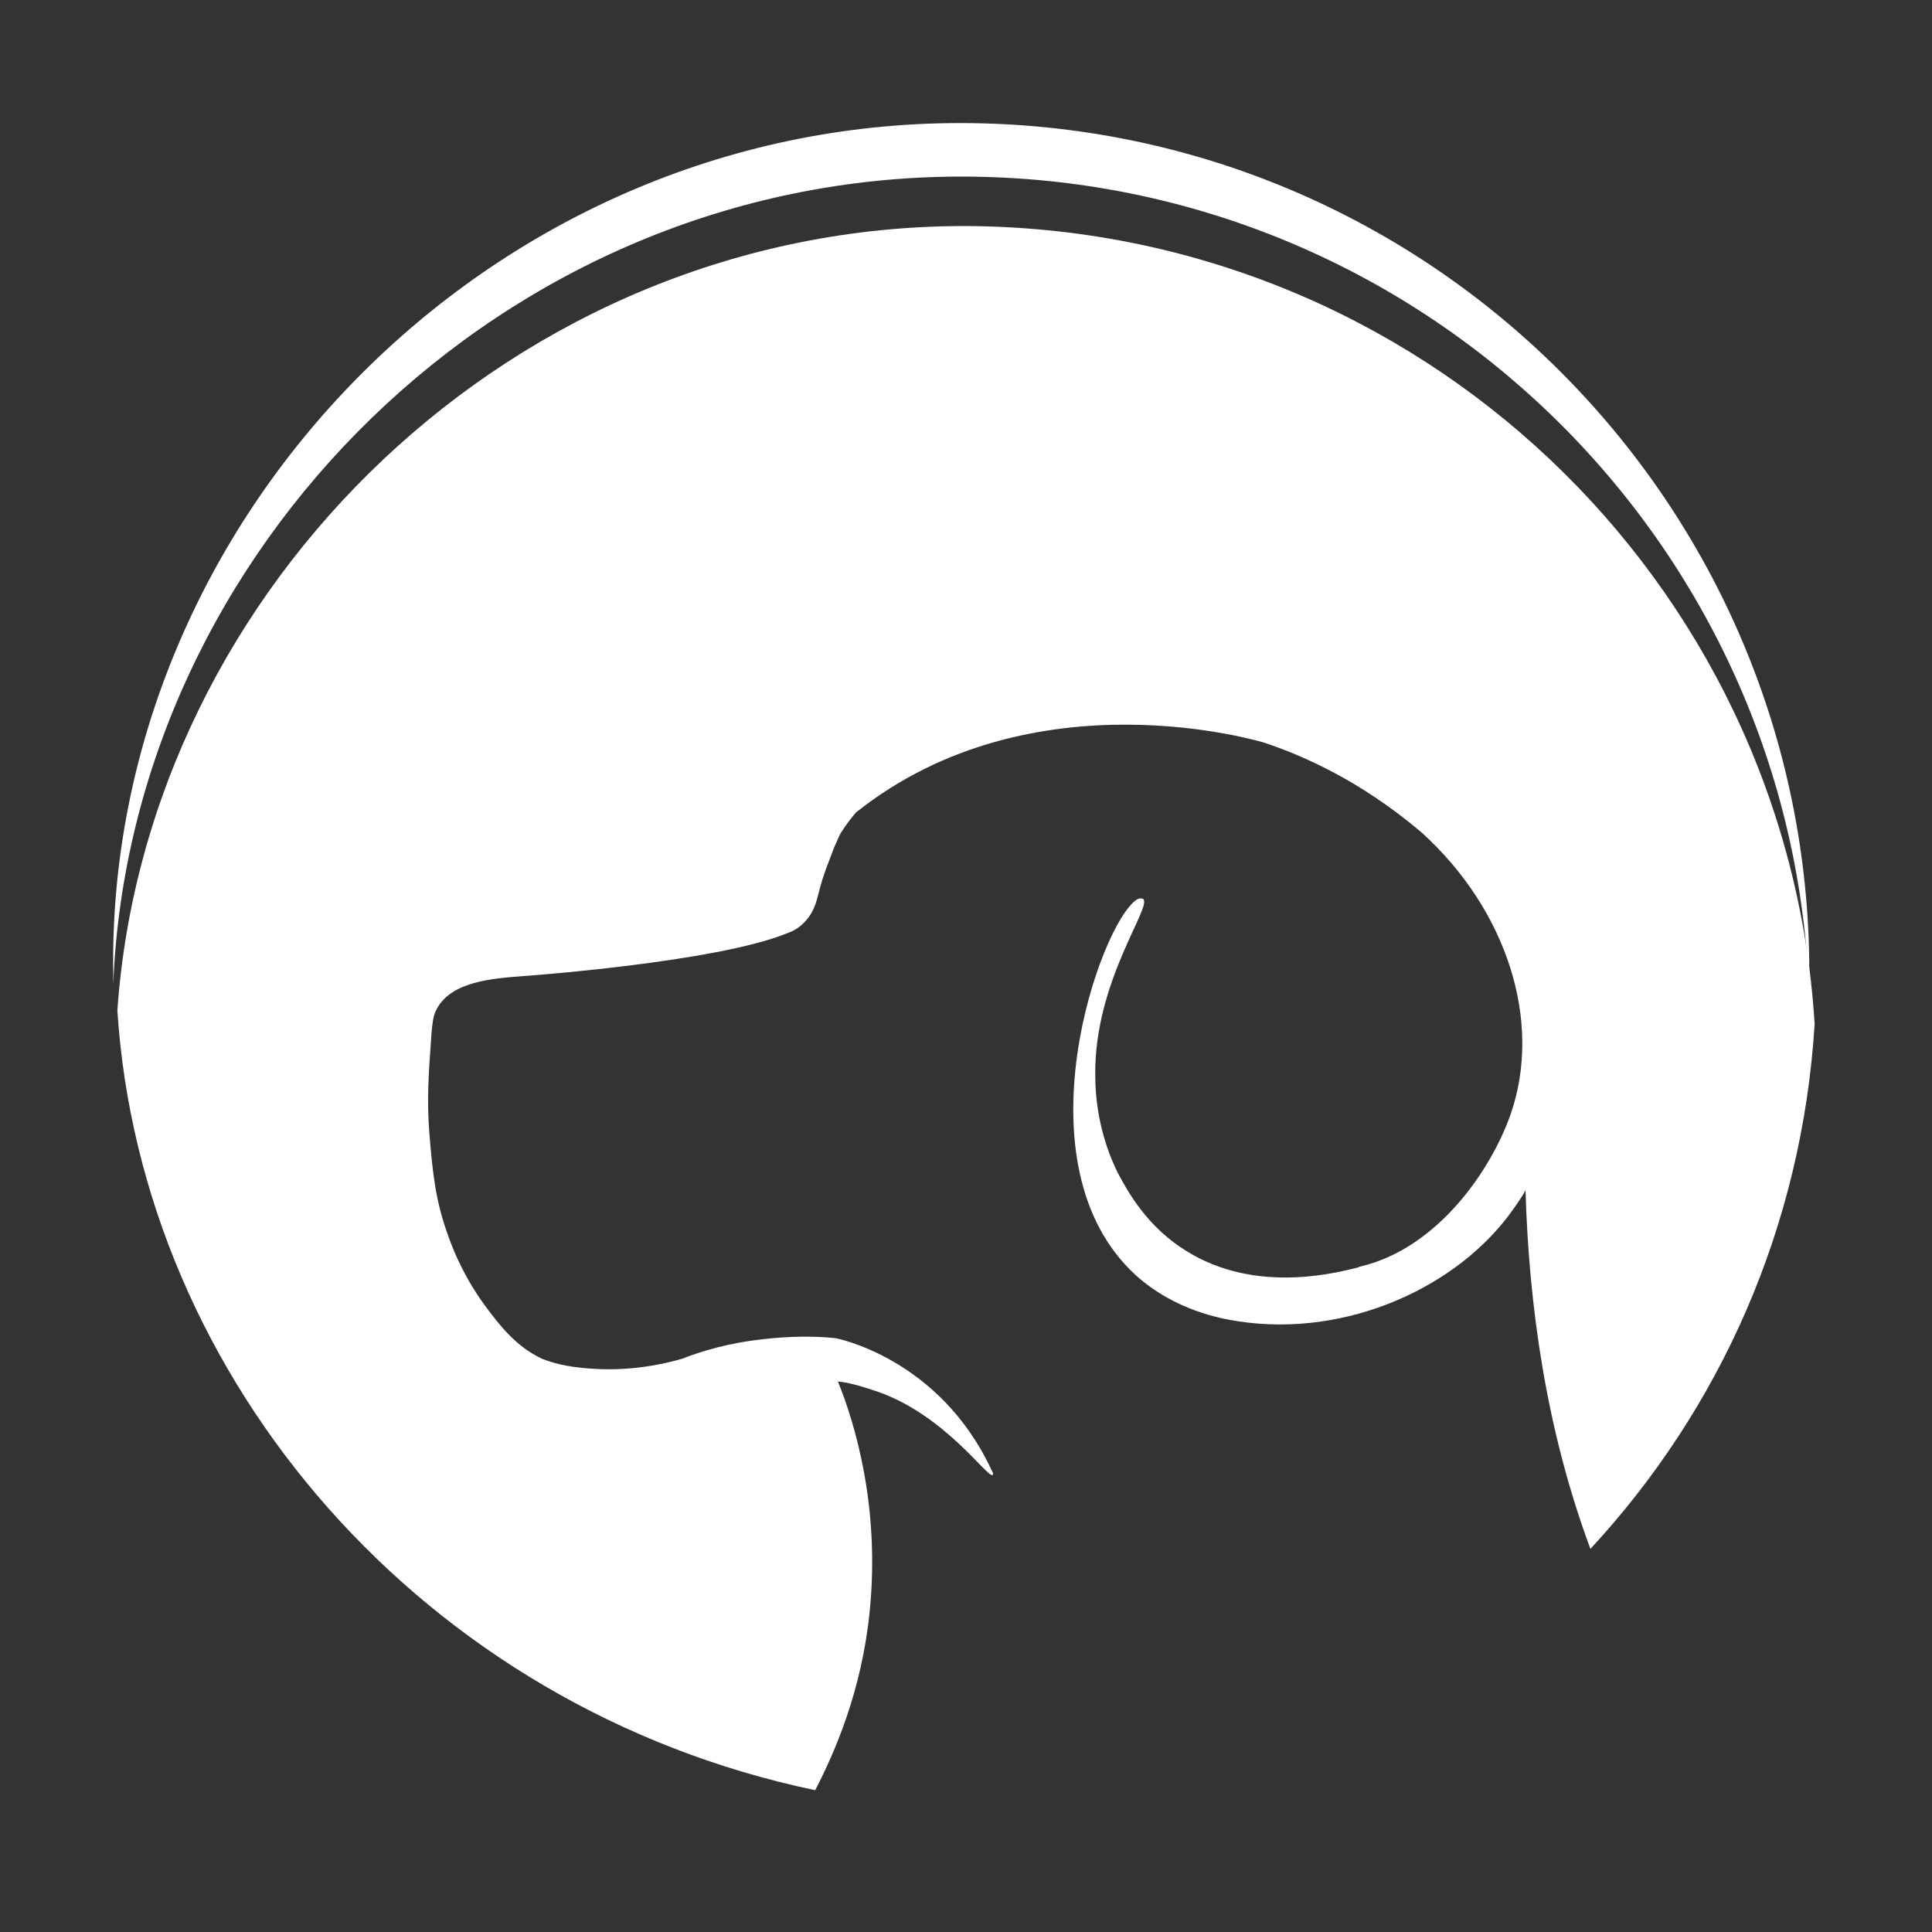 <?xml version="1.0" encoding="UTF-8" standalone="no"?>
<!DOCTYPE svg PUBLIC "-//W3C//DTD SVG 1.1//EN" "http://www.w3.org/Graphics/SVG/1.1/DTD/svg11.dtd">
<svg version="1.1" xmlns="http://www.w3.org/2000/svg" xmlns:xlink="http://www.w3.org/1999/xlink" preserveAspectRatio="xMidYMid meet" viewBox="0 0 200 200" width="200" height="200"><rect x="0" y="0" width="200" height="200" fill="#333333" stroke="none"/><defs><path d="" id="a5eyHiPPcV"></path><path d="M164.64 160.34C160.04 147.96 158.27 135.12 157.92 123.21C157.68 123.69 157.21 124.39 156.62 125.22C150.97 133.23 139.42 138.53 128.11 136.77C126.57 136.53 121.62 135.71 117.5 131.94C105.13 120.5 113.85 95.76 117.62 93.17C117.74 93.05 118.09 92.93 118.32 93.05C119.39 93.75 113.26 101.53 113.38 111.31C113.38 116.5 115.14 120.27 115.73 121.45C116.44 122.74 118.32 126.51 122.21 129.11C129.28 133.94 137.65 131.94 140.48 131.23C140.6 131.23 140.71 131.11 140.83 131.11C148.85 129.22 154.38 121.09 156.39 115.32C159.69 105.77 156.03 94.23 147.2 86.21C140.83 80.79 134.82 78.2 130.93 76.9C130.93 76.9 107.01 69.48 88.63 84.09C87.69 85.15 86.98 86.33 86.98 86.33C86.74 86.8 86.62 87.16 86.39 87.63C85.68 89.51 85.21 90.57 84.74 92.46C84.5 93.4 84.27 94.34 83.44 95.29C82.74 96.11 81.91 96.46 81.56 96.58C74.13 99.65 53.98 101.06 53.98 101.06C50.8 101.3 46.79 101.65 45.26 104.36C44.79 105.19 44.79 105.89 44.67 106.95C44.32 111.67 44.2 114.02 44.44 117.2C44.79 121.68 45.14 124.51 46.44 128.05C47.62 131.35 49.15 133.7 50.09 135C51.74 137.24 53.39 139.36 56.1 140.66C56.46 140.77 57.75 141.36 60.23 141.6C62.47 141.83 66.12 141.95 70.6 140.66C72.72 139.83 75.55 139.01 78.85 138.65C81.79 138.3 84.39 138.3 86.51 138.53C86.51 138.53 97.23 140.54 102.65 152.2C102.65 152.2 102.89 152.56 102.77 152.68C102.3 153.15 97.94 146.55 90.87 144.07C89.45 143.6 88.04 143.13 86.74 143.01C88.51 147.37 91.1 155.97 90.04 166.7C89.22 175.07 86.39 181.43 84.39 185.32C43.85 176.83 14.62 142.89 12.15 104.6C15.21 60.76 53.28 23.4 99.82 23.4C146.84 23.52 185.02 60.05 187.85 106.01C186.55 126.99 178.07 145.84 164.64 160.34Z" id="a2oUM3fePI"></path><path d="M187.3 103.36C185.89 56.11 147.12 18.28 99.51 18.28C52.02 18.28 13.48 57.05 11.72 101.95C11.72 101.59 11.72 101.12 11.72 100.77C11.01 53.87 50.49 12.74 99.39 12.74C147.94 12.74 187.3 52.1 187.3 100.65C187.3 101.47 187.3 102.42 187.3 103.36Z" id="d4F6EvSDg"></path><path d="" id="eURae6nM"></path><path d="" id="lUgcfrrX1"></path><path d="" id="b7FUEne7mh"></path></defs><g><g><g><use xlink:href="#a5eyHiPPcV" opacity="1" fill="#ff9933" fill-opacity="1"></use><g><use xlink:href="#a5eyHiPPcV" opacity="1" fill-opacity="0" stroke="#000000" stroke-width="1" stroke-opacity="0"></use></g></g><g><use xlink:href="#a2oUM3fePI" opacity="1" fill="#ffffff" fill-opacity="1"></use><g><use xlink:href="#a2oUM3fePI" opacity="1" fill-opacity="0" stroke="#000000" stroke-width="1" stroke-opacity="0"></use></g></g><g><use xlink:href="#d4F6EvSDg" opacity="1" fill="#ffffff" fill-opacity="1"></use><g><use xlink:href="#d4F6EvSDg" opacity="1" fill-opacity="0" stroke="#000000" stroke-width="1" stroke-opacity="0"></use></g></g><g><use xlink:href="#eURae6nM" opacity="1" fill="#ff9933" fill-opacity="1"></use><g><use xlink:href="#eURae6nM" opacity="1" fill-opacity="0" stroke="#000000" stroke-width="1" stroke-opacity="0"></use></g></g><g><use xlink:href="#lUgcfrrX1" opacity="1" fill="#f15a24" fill-opacity="1"></use><g><use xlink:href="#lUgcfrrX1" opacity="1" fill-opacity="0" stroke="#000000" stroke-width="1" stroke-opacity="0"></use></g></g><g><use xlink:href="#b7FUEne7mh" opacity="1" fill="#f15a24" fill-opacity="1"></use><g><use xlink:href="#b7FUEne7mh" opacity="1" fill-opacity="0" stroke="#000000" stroke-width="1" stroke-opacity="0"></use></g></g></g></g></svg>